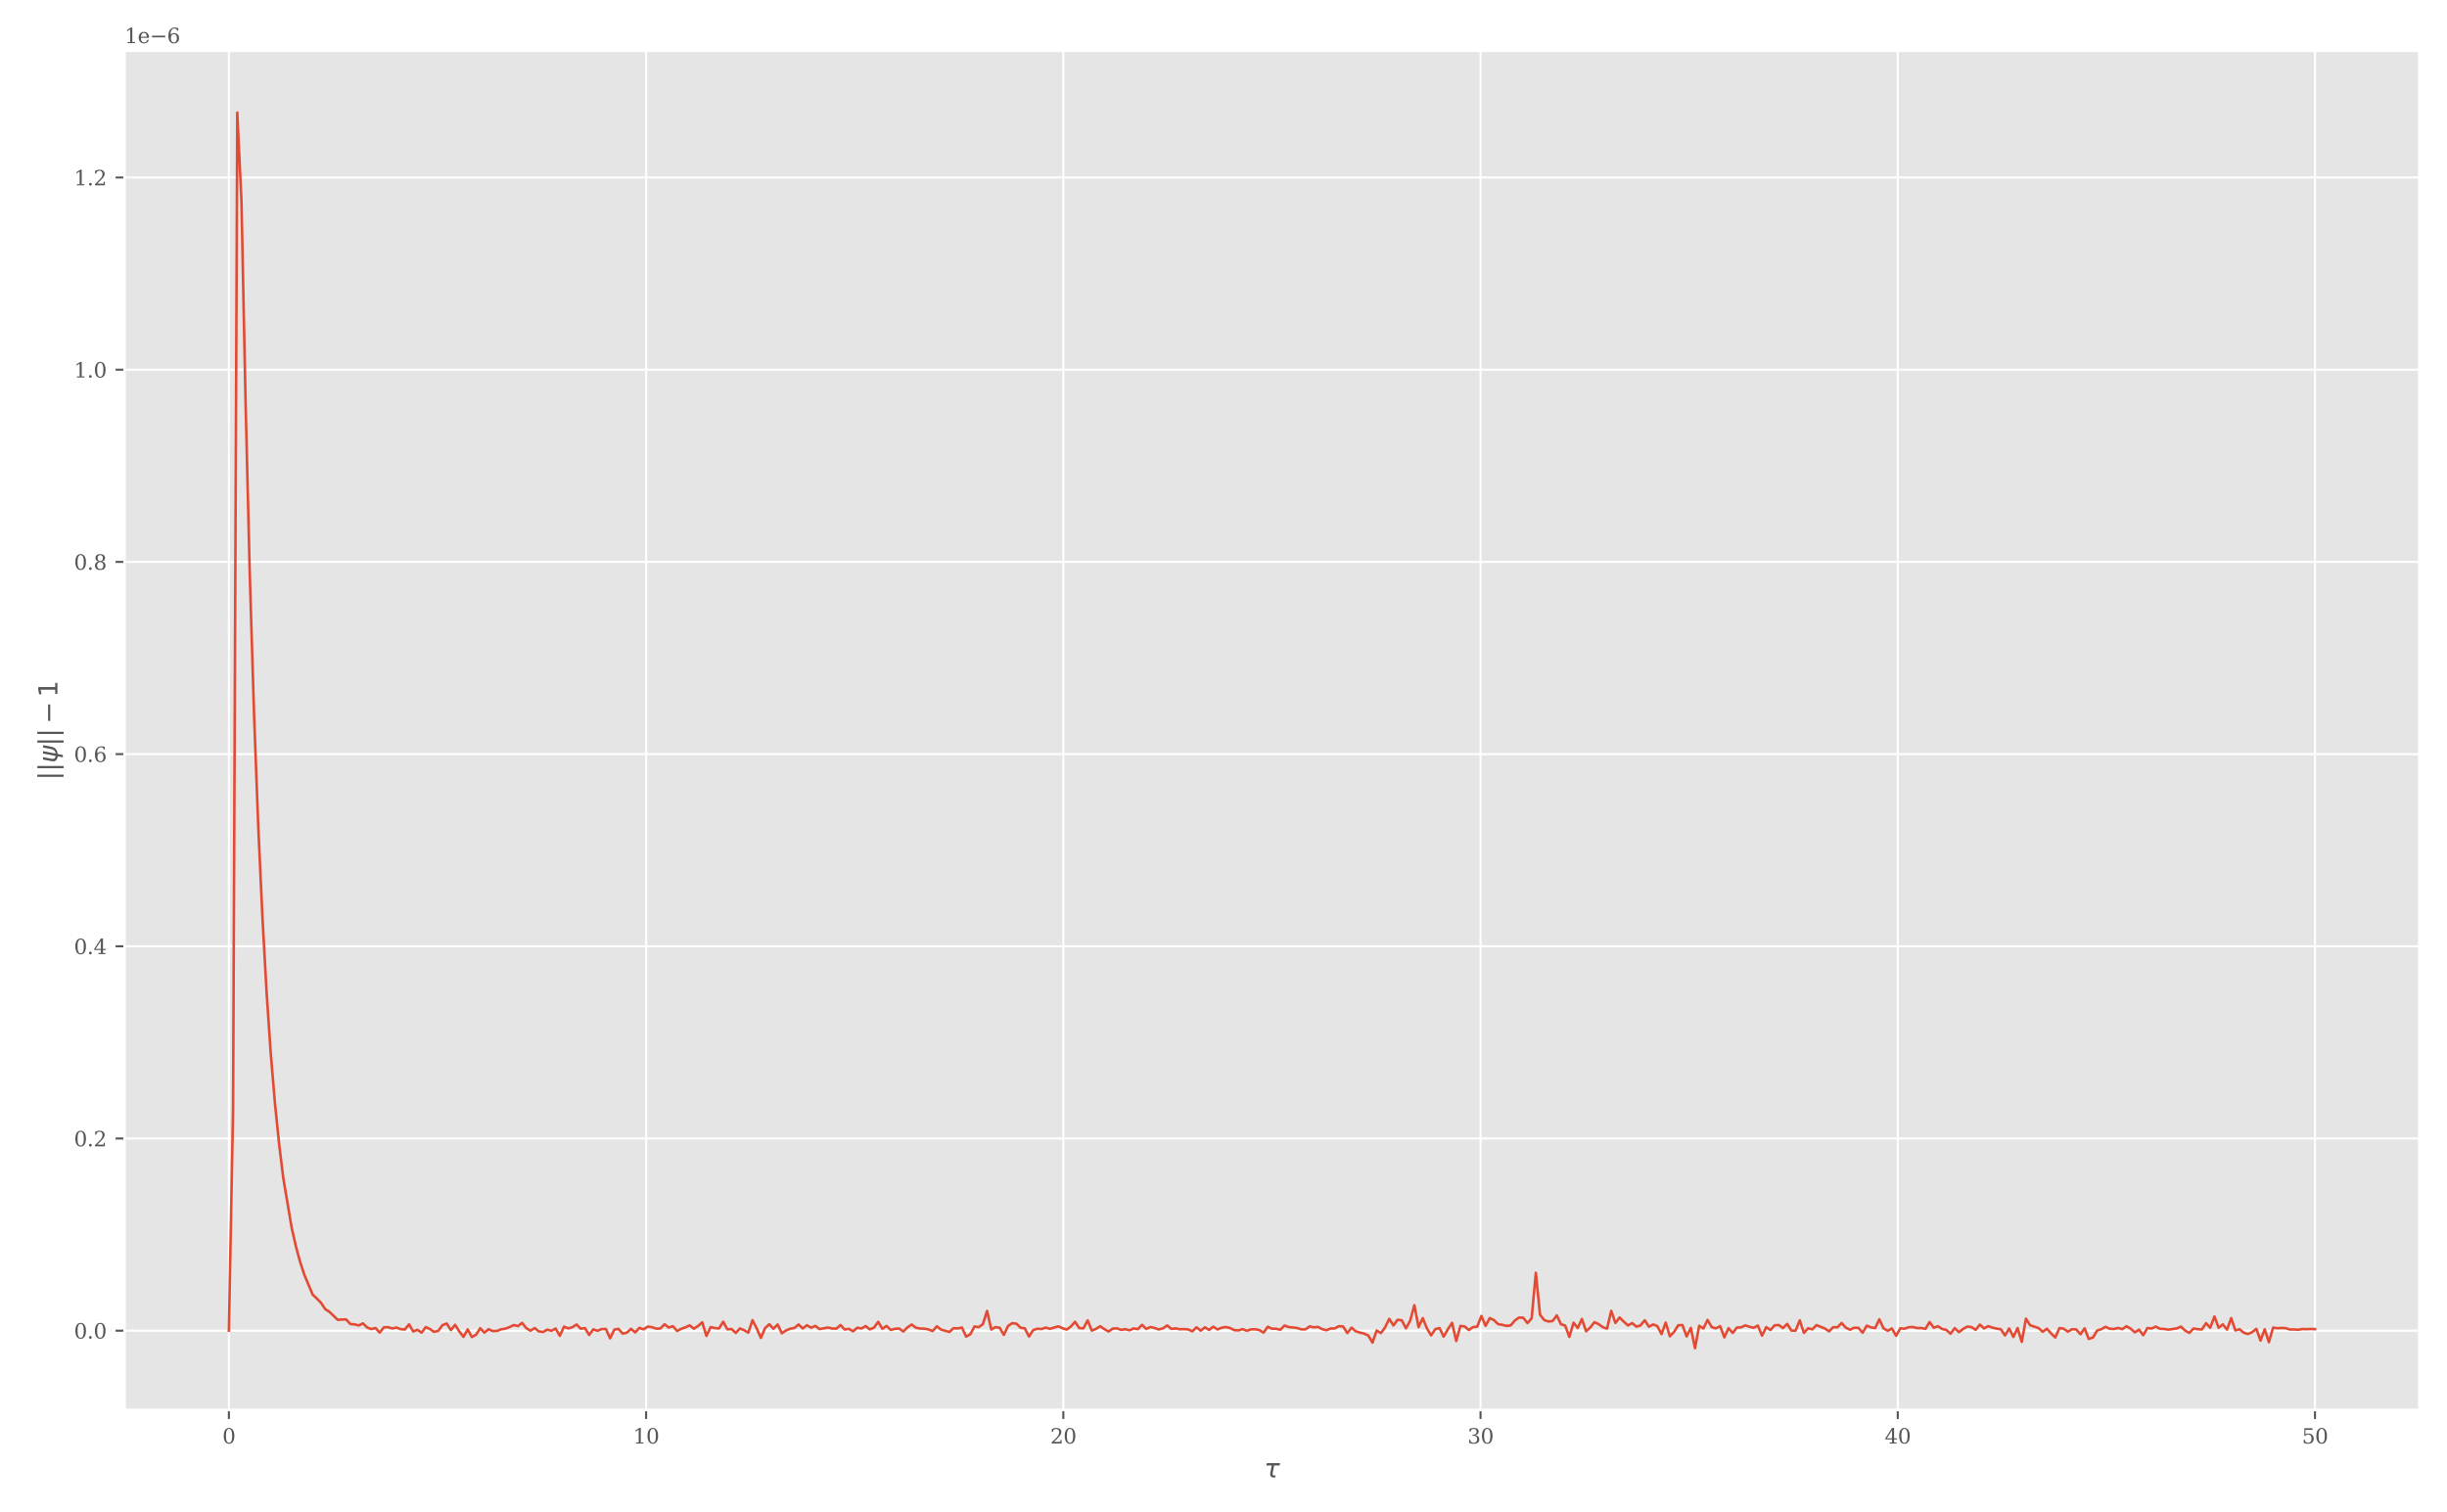<?xml version="1.0" encoding="utf-8" standalone="no"?>
<!DOCTYPE svg PUBLIC "-//W3C//DTD SVG 1.1//EN"
  "http://www.w3.org/Graphics/SVG/1.1/DTD/svg11.dtd">
<svg xmlns:xlink="http://www.w3.org/1999/xlink" width="953.56pt" height="589.333pt" viewBox="0 0 953.56 589.333" xmlns="http://www.w3.org/2000/svg" version="1.1">
 <defs>
  <style type="text/css">*{stroke-linejoin: round; stroke-linecap: butt}</style>
 </defs>
 <g id="figure_1">
  <g id="patch_1">
   <path d="M 0 589.333 
L 953.56 589.333 
L 953.56 0 
L 0 0 
z
" style="fill: #ffffff"/>
  </g>
  <g id="axes_1">
   <g id="patch_2">
    <path d="M 48.55 549.533 
L 942.76 549.533 
L 942.76 19.8 
L 48.55 19.8 
z
" style="fill: #e5e5e5"/>
   </g>
   <g id="matplotlib.axis_1">
    <g id="xtick_1">
     <g id="line2d_1">
      <path d="M 89.196 549.533 
L 89.196 19.8 
" clip-path="url(#p7407f90b65)" style="fill: none; stroke: #ffffff; stroke-width: 0.8; stroke-linecap: square"/>
     </g>
     <g id="line2d_2">
      <defs>
       <path id="m278cc3bbf4" d="M 0 0 
L 0 3.5 
" style="stroke: #555555; stroke-width: 0.8"/>
      </defs>
      <g>
       <use xlink:href="#m278cc3bbf4" x="89.196" y="549.533" style="fill: #555555; stroke: #555555; stroke-width: 0.8"/>
      </g>
     </g>
     <g id="text_1">
      <!-- 0 -->
      <g style="fill: #555555" transform="translate(86.651 562.611)scale(0.08 -0.08)">
       <defs>
        <path id="DejaVuSerif-30" d="M 2034 219 
Q 2513 219 2750 744 
Q 2988 1269 2988 2328 
Q 2988 3391 2750 3916 
Q 2513 4441 2034 4441 
Q 1556 4441 1318 3916 
Q 1081 3391 1081 2328 
Q 1081 1269 1318 744 
Q 1556 219 2034 219 
z
M 2034 -91 
Q 1275 -91 848 546 
Q 422 1184 422 2328 
Q 422 3475 848 4112 
Q 1275 4750 2034 4750 
Q 2797 4750 3222 4112 
Q 3647 3475 3647 2328 
Q 3647 1184 3222 546 
Q 2797 -91 2034 -91 
z
" transform="scale(0.016)"/>
       </defs>
       <use xlink:href="#DejaVuSerif-30"/>
      </g>
     </g>
    </g>
    <g id="xtick_2">
     <g id="line2d_3">
      <path d="M 251.78 549.533 
L 251.78 19.8 
" clip-path="url(#p7407f90b65)" style="fill: none; stroke: #ffffff; stroke-width: 0.8; stroke-linecap: square"/>
     </g>
     <g id="line2d_4">
      <g>
       <use xlink:href="#m278cc3bbf4" x="251.78" y="549.533" style="fill: #555555; stroke: #555555; stroke-width: 0.8"/>
      </g>
     </g>
     <g id="text_2">
      <!-- 10 -->
      <g style="fill: #555555" transform="translate(246.69 562.611)scale(0.08 -0.08)">
       <defs>
        <path id="DejaVuSerif-31" d="M 909 0 
L 909 331 
L 1722 331 
L 1722 4213 
L 781 3603 
L 781 4013 
L 1919 4750 
L 2350 4750 
L 2350 331 
L 3163 331 
L 3163 0 
L 909 0 
z
" transform="scale(0.016)"/>
       </defs>
       <use xlink:href="#DejaVuSerif-31"/>
       <use xlink:href="#DejaVuSerif-30" x="63.623"/>
      </g>
     </g>
    </g>
    <g id="xtick_3">
     <g id="line2d_5">
      <path d="M 414.363 549.533 
L 414.363 19.8 
" clip-path="url(#p7407f90b65)" style="fill: none; stroke: #ffffff; stroke-width: 0.8; stroke-linecap: square"/>
     </g>
     <g id="line2d_6">
      <g>
       <use xlink:href="#m278cc3bbf4" x="414.363" y="549.533" style="fill: #555555; stroke: #555555; stroke-width: 0.8"/>
      </g>
     </g>
     <g id="text_3">
      <!-- 20 -->
      <g style="fill: #555555" transform="translate(409.273 562.611)scale(0.08 -0.08)">
       <defs>
        <path id="DejaVuSerif-32" d="M 819 3553 
L 469 3553 
L 469 4384 
Q 803 4563 1142 4656 
Q 1481 4750 1806 4750 
Q 2534 4750 2956 4397 
Q 3378 4044 3378 3438 
Q 3378 2753 2422 1800 
Q 2347 1728 2309 1691 
L 1131 513 
L 3078 513 
L 3078 1088 
L 3444 1088 
L 3444 0 
L 434 0 
L 434 341 
L 1850 1753 
Q 2319 2222 2519 2614 
Q 2719 3006 2719 3438 
Q 2719 3909 2473 4175 
Q 2228 4441 1797 4441 
Q 1350 4441 1106 4219 
Q 863 3997 819 3553 
z
" transform="scale(0.016)"/>
       </defs>
       <use xlink:href="#DejaVuSerif-32"/>
       <use xlink:href="#DejaVuSerif-30" x="63.623"/>
      </g>
     </g>
    </g>
    <g id="xtick_4">
     <g id="line2d_7">
      <path d="M 576.947 549.533 
L 576.947 19.8 
" clip-path="url(#p7407f90b65)" style="fill: none; stroke: #ffffff; stroke-width: 0.8; stroke-linecap: square"/>
     </g>
     <g id="line2d_8">
      <g>
       <use xlink:href="#m278cc3bbf4" x="576.947" y="549.533" style="fill: #555555; stroke: #555555; stroke-width: 0.8"/>
      </g>
     </g>
     <g id="text_4">
      <!-- 30 -->
      <g style="fill: #555555" transform="translate(571.857 562.611)scale(0.08 -0.08)">
       <defs>
        <path id="DejaVuSerif-33" d="M 622 4469 
Q 988 4606 1323 4678 
Q 1659 4750 1953 4750 
Q 2638 4750 3022 4454 
Q 3406 4159 3406 3634 
Q 3406 3213 3140 2930 
Q 2875 2647 2388 2547 
Q 2963 2466 3280 2130 
Q 3597 1794 3597 1259 
Q 3597 606 3158 257 
Q 2719 -91 1894 -91 
Q 1528 -91 1179 -12 
Q 831 66 488 225 
L 488 1131 
L 838 1131 
Q 869 681 1141 450 
Q 1413 219 1906 219 
Q 2384 219 2661 495 
Q 2938 772 2938 1253 
Q 2938 1803 2653 2086 
Q 2369 2369 1819 2369 
L 1522 2369 
L 1522 2688 
L 1678 2688 
Q 2225 2688 2498 2914 
Q 2772 3141 2772 3597 
Q 2772 4006 2547 4223 
Q 2322 4441 1900 4441 
Q 1478 4441 1245 4241 
Q 1013 4041 972 3647 
L 622 3647 
L 622 4469 
z
" transform="scale(0.016)"/>
       </defs>
       <use xlink:href="#DejaVuSerif-33"/>
       <use xlink:href="#DejaVuSerif-30" x="63.623"/>
      </g>
     </g>
    </g>
    <g id="xtick_5">
     <g id="line2d_9">
      <path d="M 739.531 549.533 
L 739.531 19.8 
" clip-path="url(#p7407f90b65)" style="fill: none; stroke: #ffffff; stroke-width: 0.8; stroke-linecap: square"/>
     </g>
     <g id="line2d_10">
      <g>
       <use xlink:href="#m278cc3bbf4" x="739.531" y="549.533" style="fill: #555555; stroke: #555555; stroke-width: 0.8"/>
      </g>
     </g>
     <g id="text_5">
      <!-- 40 -->
      <g style="fill: #555555" transform="translate(734.441 562.611)scale(0.08 -0.08)">
       <defs>
        <path id="DejaVuSerif-34" d="M 2234 1581 
L 2234 4063 
L 641 1581 
L 2234 1581 
z
M 3609 0 
L 1484 0 
L 1484 331 
L 2234 331 
L 2234 1247 
L 197 1247 
L 197 1588 
L 2241 4750 
L 2859 4750 
L 2859 1581 
L 3750 1581 
L 3750 1247 
L 2859 1247 
L 2859 331 
L 3609 331 
L 3609 0 
z
" transform="scale(0.016)"/>
       </defs>
       <use xlink:href="#DejaVuSerif-34"/>
       <use xlink:href="#DejaVuSerif-30" x="63.623"/>
      </g>
     </g>
    </g>
    <g id="xtick_6">
     <g id="line2d_11">
      <path d="M 902.114 549.533 
L 902.114 19.8 
" clip-path="url(#p7407f90b65)" style="fill: none; stroke: #ffffff; stroke-width: 0.8; stroke-linecap: square"/>
     </g>
     <g id="line2d_12">
      <g>
       <use xlink:href="#m278cc3bbf4" x="902.114" y="549.533" style="fill: #555555; stroke: #555555; stroke-width: 0.8"/>
      </g>
     </g>
     <g id="text_6">
      <!-- 50 -->
      <g style="fill: #555555" transform="translate(897.024 562.611)scale(0.08 -0.08)">
       <defs>
        <path id="DejaVuSerif-35" d="M 3219 4666 
L 3219 4153 
L 1081 4153 
L 1081 2816 
Q 1244 2928 1461 2984 
Q 1678 3041 1947 3041 
Q 2703 3041 3140 2622 
Q 3578 2203 3578 1478 
Q 3578 738 3136 323 
Q 2694 -91 1894 -91 
Q 1572 -91 1234 -12 
Q 897 66 544 225 
L 544 1131 
L 897 1131 
Q 925 688 1179 453 
Q 1434 219 1894 219 
Q 2388 219 2653 544 
Q 2919 869 2919 1478 
Q 2919 2084 2655 2407 
Q 2391 2731 1894 2731 
Q 1613 2731 1398 2631 
Q 1184 2531 1019 2322 
L 750 2322 
L 750 4666 
L 3219 4666 
z
" transform="scale(0.016)"/>
       </defs>
       <use xlink:href="#DejaVuSerif-35"/>
       <use xlink:href="#DejaVuSerif-30" x="63.623"/>
      </g>
     </g>
    </g>
    <g id="text_7">
     <!-- $τ$ -->
     <g style="fill: #555555" transform="translate(492.605 575.874)scale(0.1 -0.1)">
      <defs>
       <path id="DejaVuSans-Oblique-3c4" d="M 2103 638 
Q 2188 488 2525 488 
L 2800 488 
L 2706 0 
L 2363 0 
Q 1800 0 1600 300 
Q 1403 606 1534 1269 
L 1856 2925 
L 541 2925 
L 653 3500 
L 3881 3500 
L 3769 2925 
L 2444 2925 
L 2113 1234 
Q 2025 781 2103 638 
z
" transform="scale(0.016)"/>
      </defs>
      <use xlink:href="#DejaVuSans-Oblique-3c4" transform="translate(0 0.312)"/>
     </g>
    </g>
   </g>
   <g id="matplotlib.axis_2">
    <g id="ytick_1">
     <g id="line2d_13">
      <path d="M 48.55 518.632 
L 942.76 518.632 
" clip-path="url(#p7407f90b65)" style="fill: none; stroke: #ffffff; stroke-width: 0.8; stroke-linecap: square"/>
     </g>
     <g id="line2d_14">
      <defs>
       <path id="m3f1c8816ea" d="M 0 0 
L -3.5 0 
" style="stroke: #555555; stroke-width: 0.8"/>
      </defs>
      <g>
       <use xlink:href="#m3f1c8816ea" x="48.55" y="518.632" style="fill: #555555; stroke: #555555; stroke-width: 0.8"/>
      </g>
     </g>
     <g id="text_8">
      <!-- 0.0 -->
      <g style="fill: #555555" transform="translate(28.828 521.672)scale(0.08 -0.08)">
       <defs>
        <path id="DejaVuSerif-2e" d="M 603 325 
Q 603 500 722 622 
Q 841 744 1019 744 
Q 1191 744 1312 622 
Q 1434 500 1434 325 
Q 1434 153 1312 31 
Q 1191 -91 1019 -91 
Q 841 -91 722 29 
Q 603 150 603 325 
z
" transform="scale(0.016)"/>
       </defs>
       <use xlink:href="#DejaVuSerif-30"/>
       <use xlink:href="#DejaVuSerif-2e" x="63.623"/>
       <use xlink:href="#DejaVuSerif-30" x="95.41"/>
      </g>
     </g>
    </g>
    <g id="ytick_2">
     <g id="line2d_15">
      <path d="M 48.55 443.724 
L 942.76 443.724 
" clip-path="url(#p7407f90b65)" style="fill: none; stroke: #ffffff; stroke-width: 0.8; stroke-linecap: square"/>
     </g>
     <g id="line2d_16">
      <g>
       <use xlink:href="#m3f1c8816ea" x="48.55" y="443.724" style="fill: #555555; stroke: #555555; stroke-width: 0.8"/>
      </g>
     </g>
     <g id="text_9">
      <!-- 0.2 -->
      <g style="fill: #555555" transform="translate(28.828 446.763)scale(0.08 -0.08)">
       <use xlink:href="#DejaVuSerif-30"/>
       <use xlink:href="#DejaVuSerif-2e" x="63.623"/>
       <use xlink:href="#DejaVuSerif-32" x="95.41"/>
      </g>
     </g>
    </g>
    <g id="ytick_3">
     <g id="line2d_17">
      <path d="M 48.55 368.815 
L 942.76 368.815 
" clip-path="url(#p7407f90b65)" style="fill: none; stroke: #ffffff; stroke-width: 0.8; stroke-linecap: square"/>
     </g>
     <g id="line2d_18">
      <g>
       <use xlink:href="#m3f1c8816ea" x="48.55" y="368.815" style="fill: #555555; stroke: #555555; stroke-width: 0.8"/>
      </g>
     </g>
     <g id="text_10">
      <!-- 0.4 -->
      <g style="fill: #555555" transform="translate(28.828 371.854)scale(0.08 -0.08)">
       <use xlink:href="#DejaVuSerif-30"/>
       <use xlink:href="#DejaVuSerif-2e" x="63.623"/>
       <use xlink:href="#DejaVuSerif-34" x="95.41"/>
      </g>
     </g>
    </g>
    <g id="ytick_4">
     <g id="line2d_19">
      <path d="M 48.55 293.906 
L 942.76 293.906 
" clip-path="url(#p7407f90b65)" style="fill: none; stroke: #ffffff; stroke-width: 0.8; stroke-linecap: square"/>
     </g>
     <g id="line2d_20">
      <g>
       <use xlink:href="#m3f1c8816ea" x="48.55" y="293.906" style="fill: #555555; stroke: #555555; stroke-width: 0.8"/>
      </g>
     </g>
     <g id="text_11">
      <!-- 0.6 -->
      <g style="fill: #555555" transform="translate(28.828 296.945)scale(0.08 -0.08)">
       <defs>
        <path id="DejaVuSerif-36" d="M 2094 219 
Q 2534 219 2771 542 
Q 3009 866 3009 1472 
Q 3009 2078 2771 2401 
Q 2534 2725 2094 2725 
Q 1647 2725 1412 2412 
Q 1178 2100 1178 1509 
Q 1178 888 1415 553 
Q 1653 219 2094 219 
z
M 1075 2569 
Q 1288 2803 1556 2918 
Q 1825 3034 2163 3034 
Q 2859 3034 3264 2615 
Q 3669 2197 3669 1472 
Q 3669 763 3233 336 
Q 2797 -91 2069 -91 
Q 1278 -91 853 498 
Q 428 1088 428 2181 
Q 428 3406 931 4078 
Q 1434 4750 2350 4750 
Q 2597 4750 2869 4703 
Q 3141 4656 3425 4563 
L 3425 3794 
L 3072 3794 
Q 3034 4109 2831 4275 
Q 2628 4441 2284 4441 
Q 1678 4441 1381 3981 
Q 1084 3522 1075 2569 
z
" transform="scale(0.016)"/>
       </defs>
       <use xlink:href="#DejaVuSerif-30"/>
       <use xlink:href="#DejaVuSerif-2e" x="63.623"/>
       <use xlink:href="#DejaVuSerif-36" x="95.41"/>
      </g>
     </g>
    </g>
    <g id="ytick_5">
     <g id="line2d_21">
      <path d="M 48.55 218.997 
L 942.76 218.997 
" clip-path="url(#p7407f90b65)" style="fill: none; stroke: #ffffff; stroke-width: 0.8; stroke-linecap: square"/>
     </g>
     <g id="line2d_22">
      <g>
       <use xlink:href="#m3f1c8816ea" x="48.55" y="218.997" style="fill: #555555; stroke: #555555; stroke-width: 0.8"/>
      </g>
     </g>
     <g id="text_12">
      <!-- 0.8 -->
      <g style="fill: #555555" transform="translate(28.828 222.037)scale(0.08 -0.08)">
       <defs>
        <path id="DejaVuSerif-38" d="M 2981 1275 
Q 2981 1775 2732 2051 
Q 2484 2328 2034 2328 
Q 1584 2328 1336 2051 
Q 1088 1775 1088 1275 
Q 1088 772 1336 495 
Q 1584 219 2034 219 
Q 2484 219 2732 495 
Q 2981 772 2981 1275 
z
M 2853 3541 
Q 2853 3966 2637 4203 
Q 2422 4441 2034 4441 
Q 1650 4441 1433 4203 
Q 1216 3966 1216 3541 
Q 1216 3113 1433 2875 
Q 1650 2638 2034 2638 
Q 2422 2638 2637 2875 
Q 2853 3113 2853 3541 
z
M 2516 2484 
Q 3047 2413 3344 2092 
Q 3641 1772 3641 1275 
Q 3641 619 3225 264 
Q 2809 -91 2034 -91 
Q 1263 -91 845 264 
Q 428 619 428 1275 
Q 428 1772 725 2092 
Q 1022 2413 1556 2484 
Q 1084 2569 832 2842 
Q 581 3116 581 3541 
Q 581 4103 968 4426 
Q 1356 4750 2034 4750 
Q 2713 4750 3100 4426 
Q 3488 4103 3488 3541 
Q 3488 3116 3236 2842 
Q 2984 2569 2516 2484 
z
" transform="scale(0.016)"/>
       </defs>
       <use xlink:href="#DejaVuSerif-30"/>
       <use xlink:href="#DejaVuSerif-2e" x="63.623"/>
       <use xlink:href="#DejaVuSerif-38" x="95.41"/>
      </g>
     </g>
    </g>
    <g id="ytick_6">
     <g id="line2d_23">
      <path d="M 48.55 144.089 
L 942.76 144.089 
" clip-path="url(#p7407f90b65)" style="fill: none; stroke: #ffffff; stroke-width: 0.8; stroke-linecap: square"/>
     </g>
     <g id="line2d_24">
      <g>
       <use xlink:href="#m3f1c8816ea" x="48.55" y="144.089" style="fill: #555555; stroke: #555555; stroke-width: 0.8"/>
      </g>
     </g>
     <g id="text_13">
      <!-- 1.0 -->
      <g style="fill: #555555" transform="translate(28.828 147.128)scale(0.08 -0.08)">
       <use xlink:href="#DejaVuSerif-31"/>
       <use xlink:href="#DejaVuSerif-2e" x="63.623"/>
       <use xlink:href="#DejaVuSerif-30" x="95.41"/>
      </g>
     </g>
    </g>
    <g id="ytick_7">
     <g id="line2d_25">
      <path d="M 48.55 69.18 
L 942.76 69.18 
" clip-path="url(#p7407f90b65)" style="fill: none; stroke: #ffffff; stroke-width: 0.8; stroke-linecap: square"/>
     </g>
     <g id="line2d_26">
      <g>
       <use xlink:href="#m3f1c8816ea" x="48.55" y="69.18" style="fill: #555555; stroke: #555555; stroke-width: 0.8"/>
      </g>
     </g>
     <g id="text_14">
      <!-- 1.2 -->
      <g style="fill: #555555" transform="translate(28.828 72.219)scale(0.08 -0.08)">
       <use xlink:href="#DejaVuSerif-31"/>
       <use xlink:href="#DejaVuSerif-2e" x="63.623"/>
       <use xlink:href="#DejaVuSerif-32" x="95.41"/>
      </g>
     </g>
    </g>
    <g id="text_15">
     <!-- $||ψ|| - 1$ -->
     <g style="fill: #555555" transform="translate(22.427 304.066)rotate(-90)scale(0.1 -0.1)">
      <defs>
       <path id="DejaVuSans-7c" d="M 1344 4891 
L 1344 -1509 
L 813 -1509 
L 813 4891 
L 1344 4891 
z
" transform="scale(0.016)"/>
       <path id="DejaVuSans-Oblique-3c8" d="M 1591 -78 
Q 891 38 616 341 
Q 278 713 425 1472 
L 819 3500 
L 1400 3500 
L 1009 1494 
Q 900 922 1119 684 
Q 1313 478 1691 434 
L 2284 3500 
L 2856 3500 
L 2263 438 
Q 2681 481 2928 688 
Q 3247 950 3353 1497 
L 3741 3500 
L 4322 3500 
L 3928 1475 
Q 3775 688 3300 344 
Q 2872 34 2163 -75 
L 1919 -1331 
L 1347 -1331 
L 1591 -78 
z
" transform="scale(0.016)"/>
       <path id="DejaVuSans-2212" d="M 678 2272 
L 4684 2272 
L 4684 1741 
L 678 1741 
L 678 2272 
z
" transform="scale(0.016)"/>
       <path id="DejaVuSans-31" d="M 794 531 
L 1825 531 
L 1825 4091 
L 703 3866 
L 703 4441 
L 1819 4666 
L 2450 4666 
L 2450 531 
L 3481 531 
L 3481 0 
L 794 0 
L 794 531 
z
" transform="scale(0.016)"/>
      </defs>
      <use xlink:href="#DejaVuSans-7c" transform="translate(0 0.578)"/>
      <use xlink:href="#DejaVuSans-7c" transform="translate(33.691 0.578)"/>
      <use xlink:href="#DejaVuSans-Oblique-3c8" transform="translate(67.383 0.578)"/>
      <use xlink:href="#DejaVuSans-7c" transform="translate(133.35 0.578)"/>
      <use xlink:href="#DejaVuSans-7c" transform="translate(167.041 0.578)"/>
      <use xlink:href="#DejaVuSans-2212" transform="translate(220.215 0.578)"/>
      <use xlink:href="#DejaVuSans-31" transform="translate(323.486 0.578)"/>
     </g>
    </g>
    <g id="text_16">
     <!-- 1e−6 -->
     <g style="fill: #555555" transform="translate(48.55 16.8)scale(0.08 -0.08)">
      <defs>
       <path id="DejaVuSerif-65" d="M 3469 1600 
L 991 1600 
L 991 1575 
Q 991 903 1244 561 
Q 1497 219 1991 219 
Q 2369 219 2611 417 
Q 2853 616 2950 1006 
L 3413 1006 
Q 3275 459 2904 184 
Q 2534 -91 1931 -91 
Q 1203 -91 761 389 
Q 319 869 319 1663 
Q 319 2450 753 2931 
Q 1188 3413 1894 3413 
Q 2647 3413 3050 2948 
Q 3453 2484 3469 1600 
z
M 2791 1931 
Q 2772 2513 2545 2808 
Q 2319 3103 1894 3103 
Q 1497 3103 1269 2806 
Q 1041 2509 991 1931 
L 2791 1931 
z
" transform="scale(0.016)"/>
       <path id="DejaVuSerif-2212" d="M 678 2259 
L 4684 2259 
L 4684 1753 
L 678 1753 
L 678 2259 
z
" transform="scale(0.016)"/>
      </defs>
      <use xlink:href="#DejaVuSerif-31"/>
      <use xlink:href="#DejaVuSerif-65" x="63.623"/>
      <use xlink:href="#DejaVuSerif-2212" x="122.803"/>
      <use xlink:href="#DejaVuSerif-36" x="206.592"/>
     </g>
    </g>
   </g>
   <g id="line2d_27">
    <path d="M 89.196 518.632 
L 90.828 432.185 
L 92.461 43.879 
L 94.093 78.331 
L 95.725 158.016 
L 97.358 224.699 
L 98.99 278.087 
L 100.622 321.753 
L 102.255 357.236 
L 103.887 386.786 
L 105.52 410.731 
L 107.152 430.119 
L 108.784 445.993 
L 110.417 459.333 
L 113.681 478.608 
L 115.314 485.785 
L 116.946 491.822 
L 118.579 496.805 
L 121.843 504.593 
L 123.476 506.09 
L 125.108 507.791 
L 126.74 510.247 
L 128.373 511.276 
L 131.637 514.418 
L 133.27 514.258 
L 134.902 514.263 
L 136.535 516.051 
L 138.167 516.168 
L 139.799 516.59 
L 141.432 515.785 
L 143.064 517.371 
L 144.696 518.001 
L 146.329 517.587 
L 147.961 519.383 
L 149.593 517.302 
L 151.226 517.28 
L 152.858 517.756 
L 154.491 517.415 
L 156.123 518.045 
L 157.755 518.164 
L 159.388 516.169 
L 161.02 518.928 
L 162.652 518.288 
L 164.285 519.397 
L 165.917 517.227 
L 167.55 517.999 
L 169.182 519.098 
L 170.814 518.682 
L 172.447 516.449 
L 174.079 515.846 
L 175.711 518.406 
L 177.344 516.338 
L 178.976 518.92 
L 180.608 521.029 
L 182.241 518.139 
L 183.873 521.11 
L 185.506 520.23 
L 187.138 517.703 
L 188.77 519.372 
L 190.403 518.053 
L 192.035 518.783 
L 193.667 518.721 
L 195.3 518.091 
L 196.932 517.83 
L 198.564 517.248 
L 200.197 516.436 
L 201.829 516.841 
L 203.462 515.598 
L 205.094 517.641 
L 206.726 518.632 
L 208.359 517.607 
L 209.991 518.91 
L 211.623 519.144 
L 213.256 518.225 
L 214.888 518.648 
L 216.521 517.81 
L 218.153 520.62 
L 219.785 517.059 
L 221.418 517.727 
L 223.05 517.274 
L 224.682 516.214 
L 226.315 517.873 
L 227.947 517.629 
L 229.579 520.302 
L 231.212 518.113 
L 232.844 518.678 
L 234.477 517.99 
L 236.109 517.975 
L 237.741 521.609 
L 239.374 518.222 
L 241.006 517.901 
L 242.638 519.775 
L 244.271 519.405 
L 245.903 517.912 
L 247.535 519.31 
L 249.168 517.522 
L 250.8 518.113 
L 252.433 517.024 
L 254.065 517.259 
L 255.697 517.829 
L 257.33 517.798 
L 258.962 516.132 
L 260.594 517.396 
L 262.227 516.882 
L 263.859 518.727 
L 265.491 517.89 
L 267.124 517.33 
L 268.756 516.556 
L 270.389 517.844 
L 272.021 516.803 
L 273.653 515.353 
L 275.286 520.669 
L 276.918 517.238 
L 278.55 517.605 
L 280.183 517.757 
L 281.815 515.145 
L 283.448 518.121 
L 285.08 517.983 
L 286.712 519.507 
L 288.345 517.759 
L 289.977 518.451 
L 291.609 519.423 
L 293.242 514.526 
L 294.874 517.735 
L 296.506 521.462 
L 298.139 517.625 
L 299.771 516.124 
L 301.404 517.87 
L 303.036 516.203 
L 304.668 519.642 
L 306.301 518.536 
L 307.933 517.872 
L 309.565 517.572 
L 311.198 516.217 
L 312.83 517.756 
L 314.462 516.524 
L 316.095 517.466 
L 317.727 516.771 
L 319.36 518.005 
L 322.624 517.395 
L 324.257 517.768 
L 325.889 517.854 
L 327.521 516.43 
L 329.154 518.161 
L 330.786 517.908 
L 332.419 518.877 
L 334.051 517.486 
L 335.683 517.778 
L 337.316 516.837 
L 338.948 518.11 
L 340.58 517.445 
L 342.213 515.184 
L 343.845 517.907 
L 345.477 516.773 
L 347.11 518.337 
L 348.742 517.9 
L 350.375 517.785 
L 352.007 518.947 
L 353.639 517.314 
L 355.272 516.226 
L 356.904 517.484 
L 358.536 517.788 
L 360.169 517.835 
L 361.801 518.14 
L 363.433 518.786 
L 365.066 516.937 
L 366.698 518.189 
L 369.963 519.133 
L 371.595 517.645 
L 373.228 517.753 
L 374.86 517.412 
L 376.492 520.949 
L 378.125 520.023 
L 379.757 516.974 
L 381.39 517.264 
L 383.022 516.072 
L 384.654 510.943 
L 386.287 518.181 
L 387.919 517.236 
L 389.551 517.49 
L 391.184 520.276 
L 392.816 516.787 
L 394.448 515.71 
L 396.081 515.89 
L 397.713 517.491 
L 399.346 517.703 
L 400.978 520.929 
L 402.61 518.421 
L 404.243 517.867 
L 405.875 517.978 
L 407.507 517.42 
L 409.14 517.914 
L 412.404 516.92 
L 414.037 517.657 
L 415.669 518.196 
L 417.302 517.017 
L 418.934 515.166 
L 420.566 517.61 
L 422.199 517.708 
L 423.831 514.612 
L 425.463 518.606 
L 427.096 517.909 
L 428.728 516.907 
L 430.361 518.034 
L 431.993 518.949 
L 433.625 517.824 
L 435.258 517.729 
L 436.89 518.317 
L 438.522 518.039 
L 440.155 518.481 
L 441.787 517.749 
L 443.419 518.012 
L 445.052 516.352 
L 446.684 517.949 
L 448.317 517.184 
L 449.949 517.588 
L 451.581 518.151 
L 453.214 517.697 
L 454.846 516.595 
L 456.478 517.923 
L 458.111 517.736 
L 459.743 518.065 
L 461.375 518.025 
L 463.008 518.129 
L 464.64 518.886 
L 466.273 517.323 
L 467.905 518.61 
L 469.537 517.316 
L 471.17 518.334 
L 472.802 517.054 
L 474.434 518.144 
L 476.067 517.472 
L 477.699 517.209 
L 479.331 517.594 
L 480.964 518.412 
L 482.596 518.528 
L 484.229 518.006 
L 485.861 518.676 
L 487.493 518.114 
L 489.126 518.073 
L 490.758 518.393 
L 492.39 519.386 
L 494.023 517.093 
L 495.655 517.858 
L 497.288 517.866 
L 498.92 518.287 
L 500.552 516.626 
L 502.185 517.214 
L 505.449 517.575 
L 507.082 518.105 
L 508.714 518.112 
L 510.346 516.963 
L 511.979 517.328 
L 513.611 517.171 
L 515.244 518.02 
L 516.876 518.464 
L 518.508 517.788 
L 520.141 517.745 
L 521.773 516.876 
L 523.405 517.008 
L 525.038 519.561 
L 526.67 517.445 
L 528.302 518.874 
L 529.935 519.38 
L 531.567 519.765 
L 533.2 520.518 
L 534.832 523.297 
L 536.464 518.577 
L 538.097 519.569 
L 539.729 517.384 
L 541.361 514.02 
L 542.994 516.582 
L 544.626 514.377 
L 546.259 514.608 
L 547.891 517.711 
L 549.523 514.746 
L 551.156 508.688 
L 552.788 517.229 
L 554.42 513.749 
L 556.053 517.741 
L 557.685 520.456 
L 559.317 518.006 
L 560.95 517.609 
L 562.582 520.951 
L 564.215 518.062 
L 565.847 515.591 
L 567.479 522.641 
L 569.112 516.781 
L 570.744 516.975 
L 572.376 518.388 
L 574.009 517.236 
L 575.641 517.058 
L 577.273 512.894 
L 578.906 516.731 
L 580.538 513.728 
L 582.171 514.516 
L 583.803 516.088 
L 585.435 516.348 
L 587.068 516.761 
L 588.7 516.564 
L 590.332 514.634 
L 591.965 513.515 
L 593.597 513.595 
L 595.23 515.675 
L 596.862 513.829 
L 598.494 496.064 
L 600.127 512.422 
L 601.759 514.497 
L 603.391 515.053 
L 605.024 514.864 
L 606.656 512.678 
L 608.288 516.11 
L 609.921 516.649 
L 611.553 521.06 
L 613.186 515.531 
L 614.818 517.592 
L 616.45 514.065 
L 618.083 518.868 
L 619.715 517.375 
L 621.347 515.302 
L 622.98 516.092 
L 624.612 517.29 
L 626.244 517.824 
L 627.877 510.893 
L 629.509 515.627 
L 631.142 513.491 
L 632.774 515.126 
L 634.406 516.579 
L 636.039 515.668 
L 637.671 517.052 
L 639.303 516.555 
L 640.936 514.574 
L 642.568 517.062 
L 644.201 516.207 
L 645.833 516.823 
L 647.465 519.945 
L 649.098 515.479 
L 650.73 520.822 
L 652.362 519.104 
L 653.995 516.521 
L 655.627 516.429 
L 657.259 520.87 
L 658.892 517.538 
L 660.524 525.454 
L 662.157 516.727 
L 663.789 517.788 
L 665.421 514.443 
L 667.054 517.273 
L 668.686 517.715 
L 670.318 516.871 
L 671.951 521.222 
L 673.583 517.663 
L 675.215 519.521 
L 676.848 517.418 
L 678.48 517.33 
L 680.113 516.559 
L 681.745 517.109 
L 683.377 517.49 
L 685.01 516.644 
L 686.642 520.568 
L 688.274 517.239 
L 689.907 518.369 
L 691.539 516.54 
L 693.171 516.428 
L 694.804 517.602 
L 696.436 515.998 
L 698.069 518.577 
L 699.701 518.641 
L 701.333 514.615 
L 702.966 519.509 
L 704.598 517.677 
L 706.23 518.11 
L 707.863 516.453 
L 711.128 517.79 
L 712.76 518.892 
L 714.392 517.267 
L 716.025 517.297 
L 717.657 515.639 
L 719.289 517.456 
L 720.922 518.258 
L 722.554 517.472 
L 724.186 517.504 
L 725.819 519.414 
L 727.451 516.677 
L 729.084 517.34 
L 730.716 517.616 
L 732.348 514.194 
L 733.981 517.712 
L 735.613 518.671 
L 737.245 517.755 
L 738.878 520.631 
L 740.51 517.714 
L 742.142 517.861 
L 743.775 517.273 
L 745.407 517.206 
L 747.04 517.597 
L 748.672 517.588 
L 750.304 517.922 
L 751.937 515.26 
L 753.569 517.487 
L 755.201 516.906 
L 756.834 517.968 
L 758.466 518.341 
L 760.099 519.806 
L 761.731 517.63 
L 763.363 519.199 
L 764.996 517.959 
L 766.628 517.032 
L 768.26 517.223 
L 769.893 518.313 
L 771.525 516.266 
L 773.157 517.729 
L 774.79 516.868 
L 776.422 517.434 
L 778.055 517.837 
L 779.687 518.066 
L 781.319 520.489 
L 782.952 517.771 
L 784.584 521.074 
L 786.216 517.621 
L 787.849 522.984 
L 789.481 513.968 
L 791.113 516.519 
L 794.378 517.598 
L 796.011 519.069 
L 797.643 517.859 
L 799.275 519.699 
L 800.908 521.274 
L 802.54 517.604 
L 804.172 517.862 
L 805.805 519.019 
L 807.437 518.066 
L 809.07 518.128 
L 810.702 520.023 
L 812.334 517.718 
L 813.967 521.849 
L 815.599 521.275 
L 817.231 518.563 
L 818.864 518.065 
L 820.496 517.11 
L 822.128 517.883 
L 823.761 517.969 
L 825.393 517.552 
L 827.026 518.043 
L 828.658 516.894 
L 830.29 517.859 
L 831.923 519.281 
L 833.555 518.21 
L 835.187 520.388 
L 836.82 517.595 
L 838.452 517.774 
L 840.084 517.032 
L 841.717 517.895 
L 843.349 517.951 
L 844.982 518.228 
L 848.246 517.754 
L 849.879 517.047 
L 851.511 518.587 
L 853.143 519.517 
L 854.776 517.785 
L 856.408 518.041 
L 858.041 518.151 
L 859.673 515.706 
L 861.305 517.48 
L 862.938 513.079 
L 864.57 517.483 
L 866.202 516.175 
L 867.835 518.221 
L 869.467 513.748 
L 871.099 518.53 
L 872.732 518.064 
L 874.364 519.44 
L 875.997 519.948 
L 877.629 519.203 
L 879.261 517.933 
L 880.894 522.485 
L 882.526 518.082 
L 884.158 523.126 
L 885.791 517.45 
L 887.423 517.67 
L 889.055 517.578 
L 890.688 517.642 
L 892.32 518.168 
L 893.953 518.145 
L 895.585 518.267 
L 897.217 517.983 
L 898.85 518.033 
L 900.482 517.966 
L 902.114 518.034 
L 902.114 518.034 
" clip-path="url(#p7407f90b65)" style="fill: none; stroke: #e24a33; stroke-linecap: square"/>
   </g>
   <g id="patch_3">
    <path d="M 48.55 549.533 
L 48.55 19.8 
" style="fill: none; stroke: #ffffff; stroke-linejoin: miter; stroke-linecap: square"/>
   </g>
   <g id="patch_4">
    <path d="M 942.76 549.533 
L 942.76 19.8 
" style="fill: none; stroke: #ffffff; stroke-linejoin: miter; stroke-linecap: square"/>
   </g>
   <g id="patch_5">
    <path d="M 48.55 549.533 
L 942.76 549.533 
" style="fill: none; stroke: #ffffff; stroke-linejoin: miter; stroke-linecap: square"/>
   </g>
   <g id="patch_6">
    <path d="M 48.55 19.8 
L 942.76 19.8 
" style="fill: none; stroke: #ffffff; stroke-linejoin: miter; stroke-linecap: square"/>
   </g>
  </g>
 </g>
 <defs>
  <clipPath id="p7407f90b65">
   <rect x="48.55" y="19.8" width="894.21" height="529.733"/>
  </clipPath>
 </defs>
</svg>
